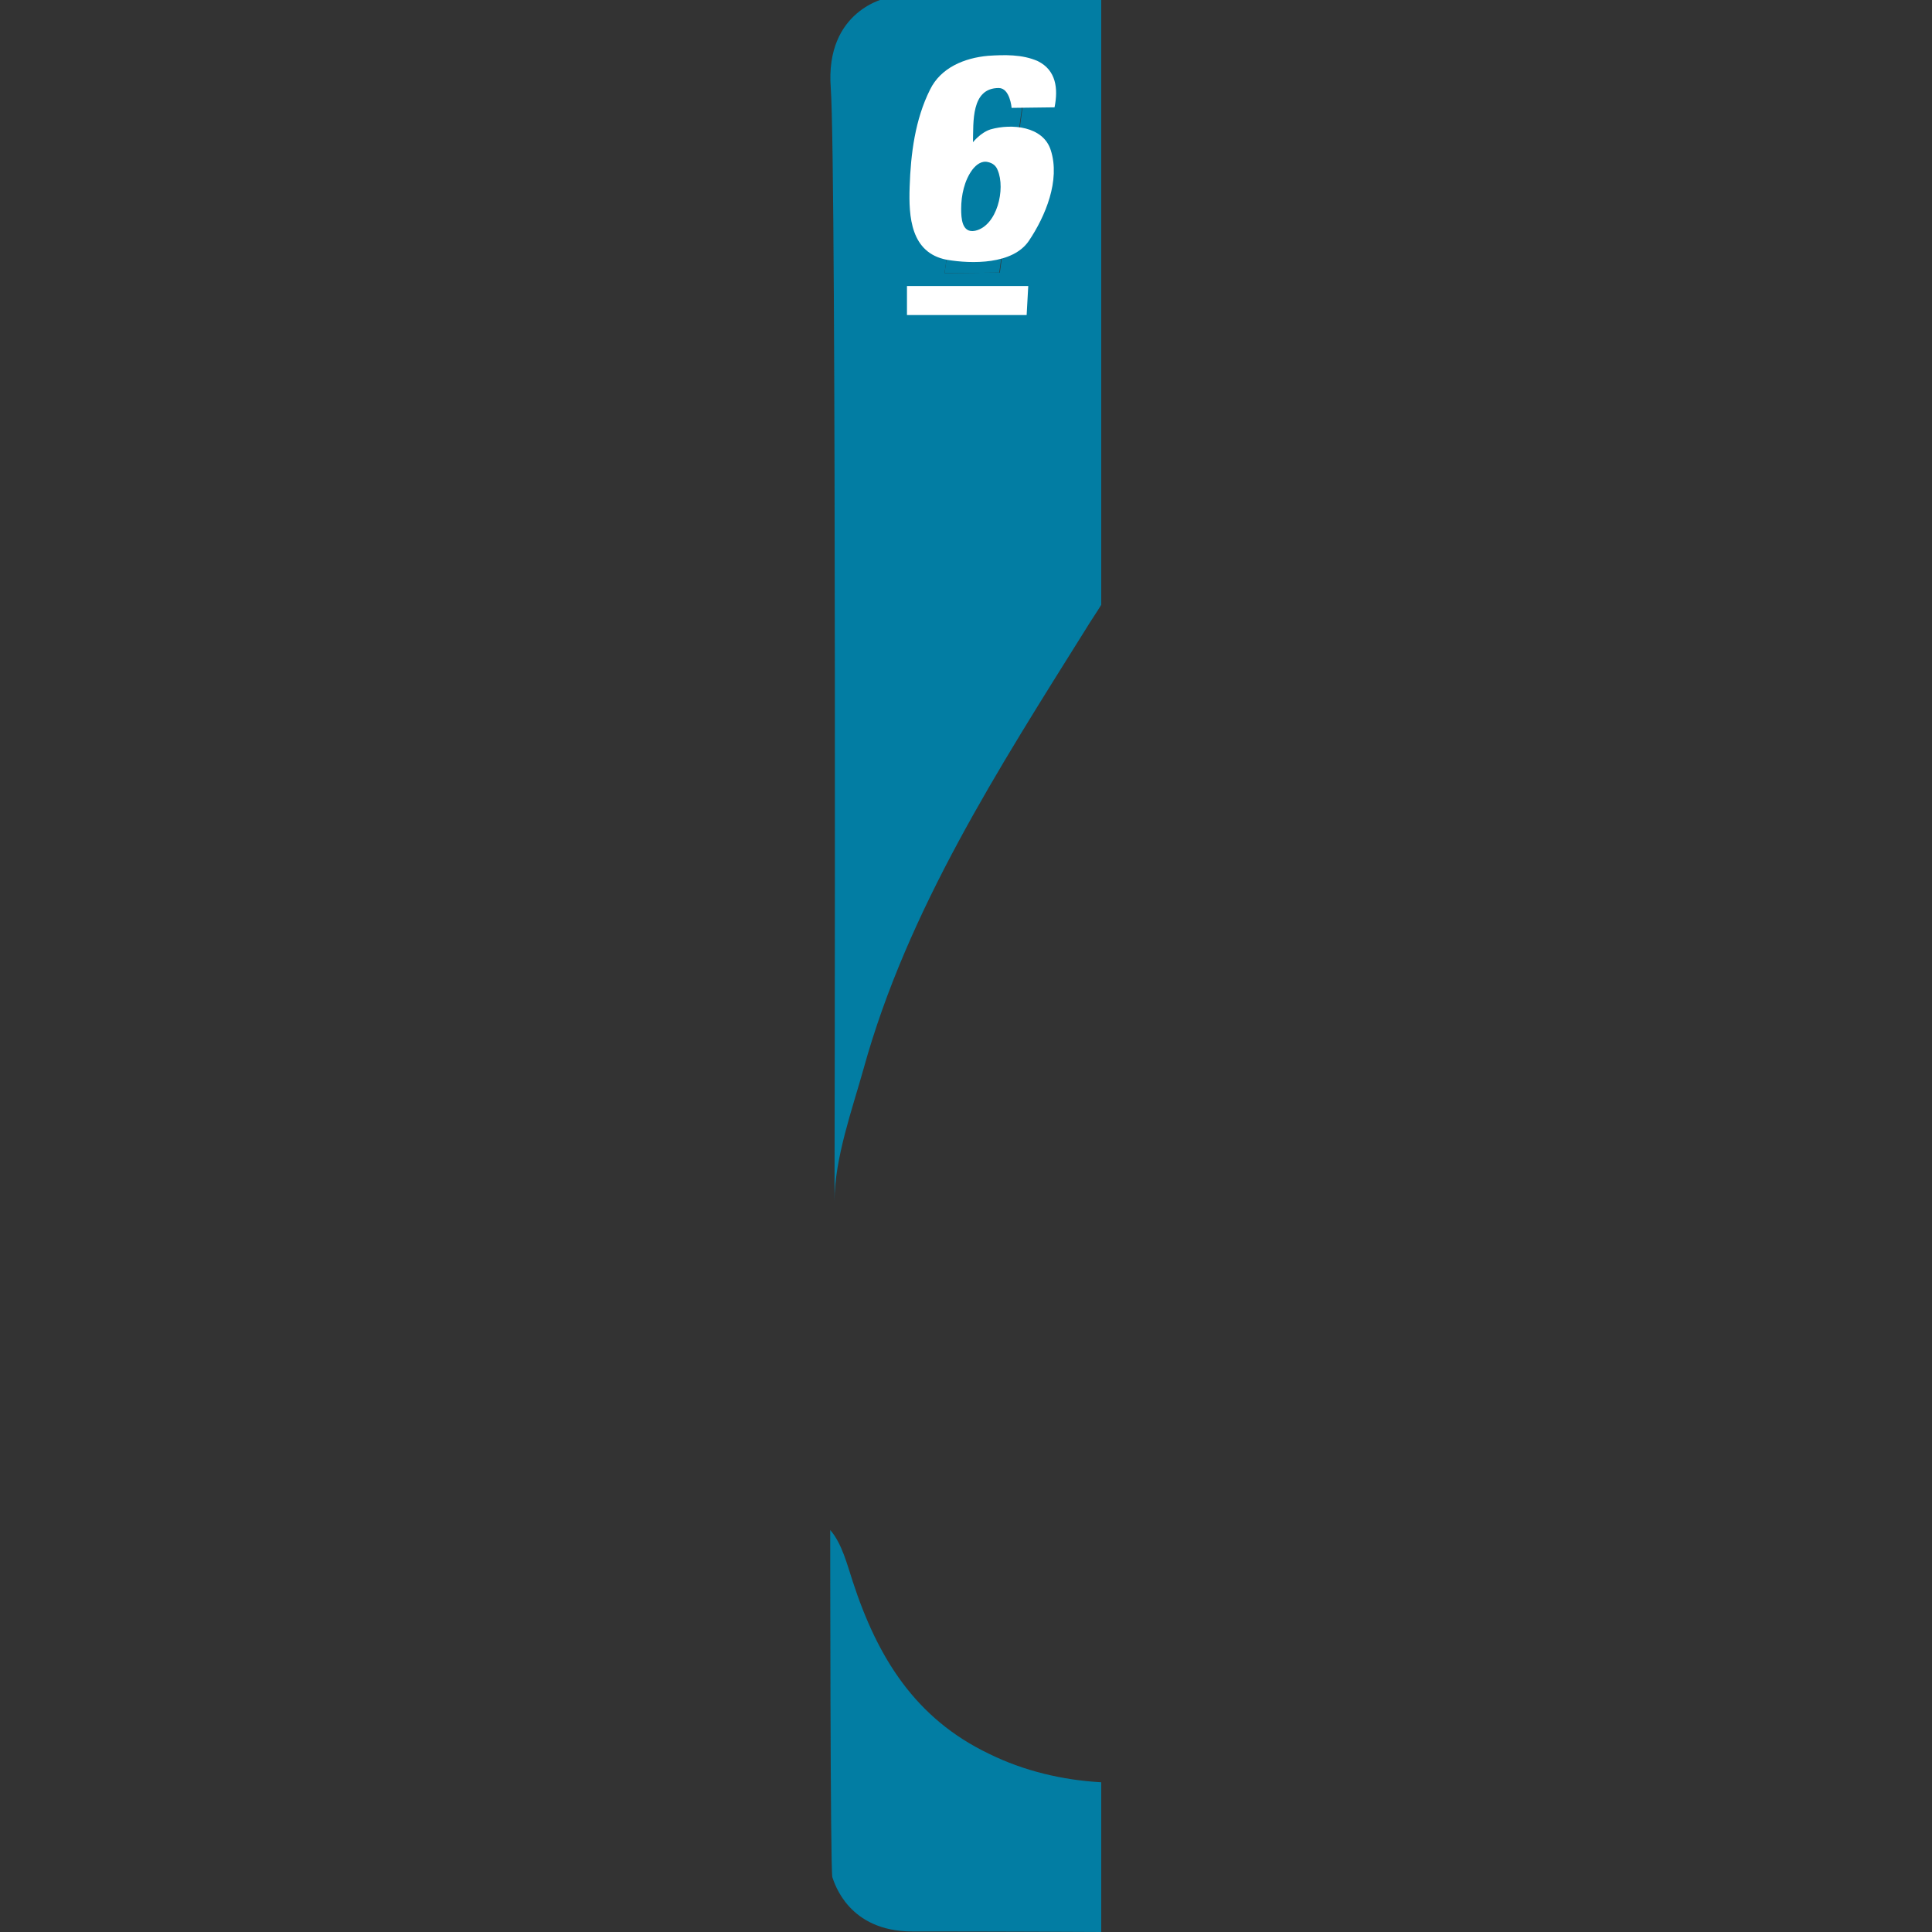 <?xml version="1.0" encoding="utf-8"?>
<!-- Generator: Adobe Illustrator 22.1.0, SVG Export Plug-In . SVG Version: 6.00 Build 0)  -->
<svg version="1.1" id="Layer_1" xmlns="http://www.w3.org/2000/svg" xmlns:xlink="http://www.w3.org/1999/xlink" x="0px" y="0px"
	 viewBox="0 0 360 360" style="enable-background:new 0 0 360 360;" xml:space="preserve">
<rect x="0" y="0" width="360" height="360" fill="#333333" stroke="none"/>
<style type="text/css">
	.st0{fill:#027DA3;}
	.st1{fill:#FFFFFF;}
</style>
<g>
	<path class="st0" d="M165.3-0.4c0,0-11.6,2.2-10.5,16.8s0.7,207.4,0.7,207.4c0-7.9,3.3-17.1,5.4-24.6c8.2-29.7,25.3-56.2,41.5-82.1
		c0.9-1.5,1.9-2.9,2.8-4.4v-113C181.9-0.3,165.3-0.4,165.3-0.4z M186.3,50.8L176,50.9l3.8-26.3l-7.5,0.1l0.3-6.4
		c2.8,0.4,6.3-0.1,8.7-1.7c0.7-0.5,1.2-1.2,1.6-2c0.2-0.3,0.9-2.2,0.9-2.2l7.8-0.1L186.3,50.8z"/>
	<path class="st0" d="M184.3,326.8c-13.8-6.6-20.8-18-25.4-32.1c-1-3-2-7.1-4.2-9.6c0,0,0,63.5,0.4,64.7c0.4,1.1,3,10.1,14.9,10.1
		c3,0,16.6,0,35.2,0.1v-27.9C198,331.7,190.8,330,184.3,326.8z"/>
	<path class="st0" d="M182.9,14.6c-0.4,0.8-0.8,1.4-1.6,2c-2.4,1.7-5.9,2.1-8.7,1.7l-0.3,6.4l7.5-0.1L176,50.9l10.2-0.1l5.3-38.5
		l-7.8,0.1C183.8,12.4,183,14.3,182.9,14.6z"/>
	<polygon class="st1" points="191.6,53.3 169,53.3 169,58.7 191.3,58.7 	"/>
	<path class="st1" d="M196.5,20l-8,0.1c0,0-0.3-3.7-2.4-3.7c-5.2,0-4.7,6.4-4.8,10.1c0,0,1.4-1.8,3.3-2.4c3.9-1.1,9.8-0.6,11.2,3.9
		c1.8,5.6-1,12.3-4.1,16.9c-3,4.4-10.6,4.3-15.3,3.5c-6.7-1.3-7.1-8-6.9-13.6c0.2-6.1,1-12.5,3.8-18.1c2-4.1,6.4-5.9,10.8-6.3
		c3-0.2,6.4-0.3,9.3,1C196.8,13.1,197.2,16.5,196.5,20z"/>
	<path class="st0" d="M185.9,31.7c-0.3-0.8-0.9-1.3-1.8-1.5c-1.2-0.3-2.2,0.5-2.9,1.4c-1.5,2-2.1,4.8-2.1,7.3c0,1.7,0.1,4.6,2.6,4.1
		C185.8,42.1,187.4,35.2,185.9,31.7z"/>
</g>
</svg>
